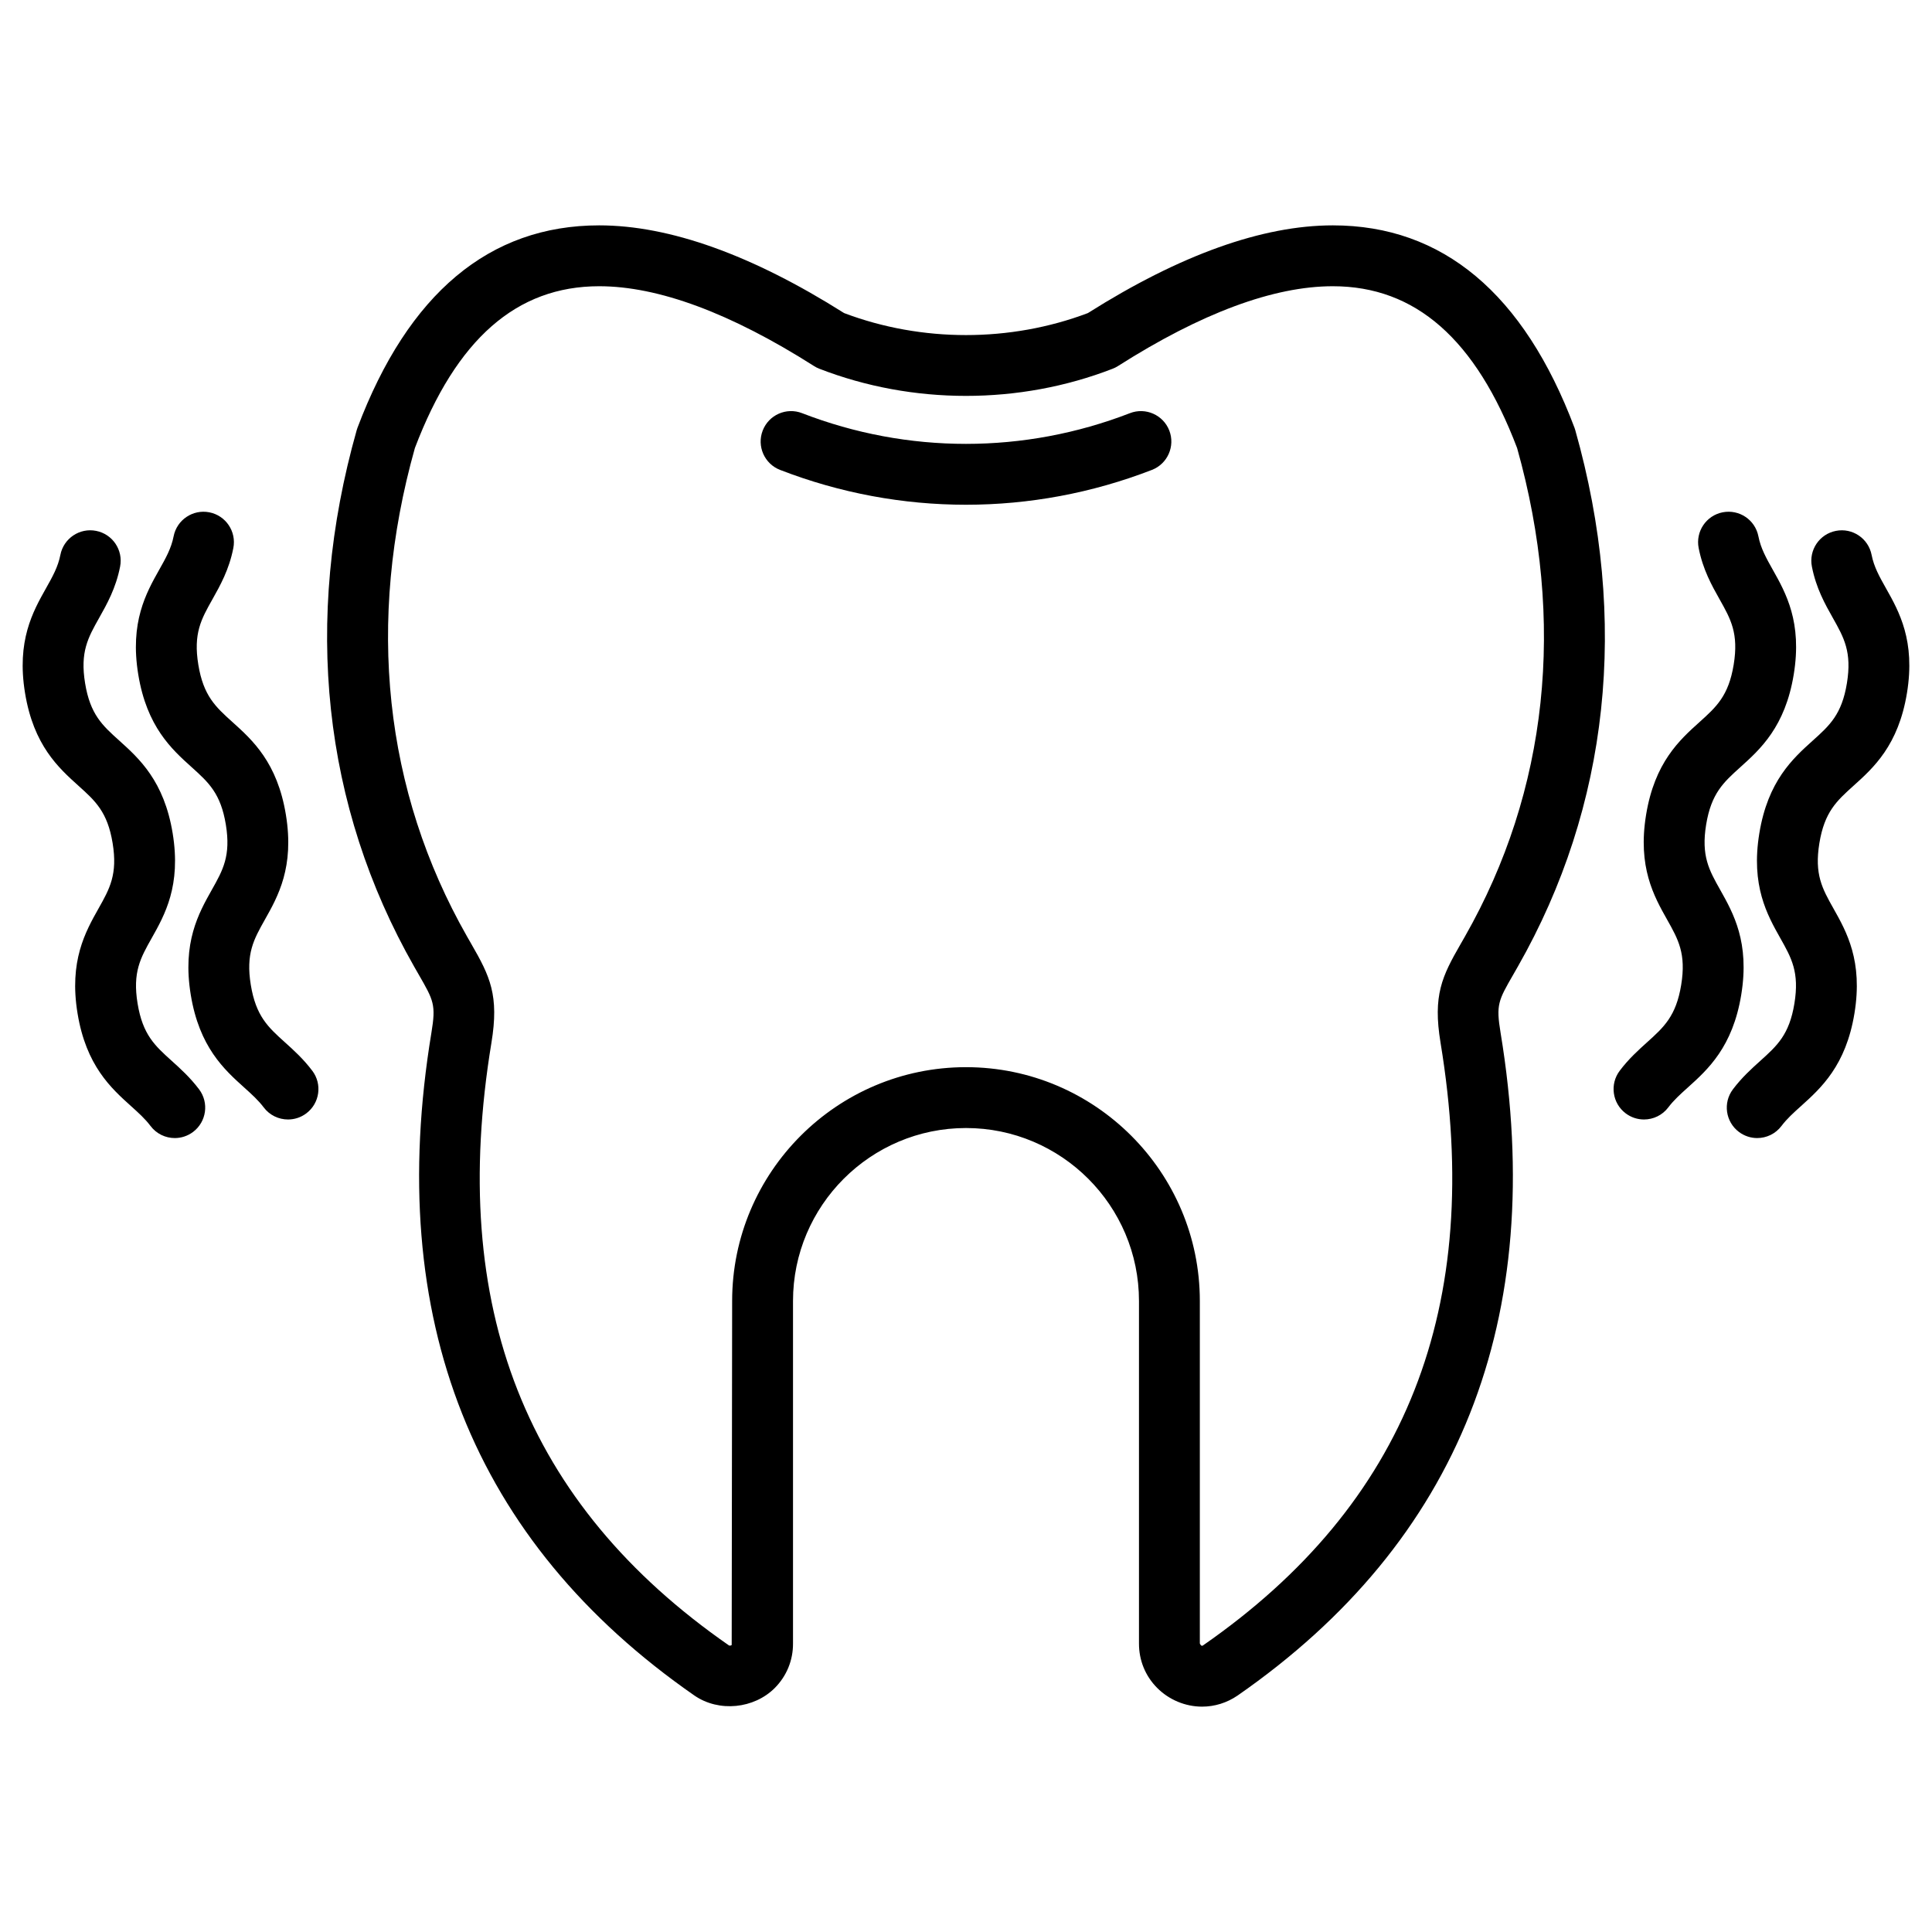 <svg id="Layer_1" height="512" viewBox="0 0 512 512" width="512" xmlns="http://www.w3.org/2000/svg"><path d="m417.258 113.357c-13.428-35.594-34.979-53.633-64.043-53.633-18.647 0-40.486 7.816-64.916 23.246-20.558 7.771-44.045 7.771-64.596 0-24.434-15.43-46.271-23.246-64.918-23.246-29.067 0-50.613 18.039-64.045 53.633-.08.215-.152.436-.215.656-14.262 50.447-9 99.598 15.224 142.135l1.196 2.086c3.999 6.941 4.614 8.006 3.381 15.471-12.487 75.758 10.958 134.85 69.728 175.645 6.495 4.457 15.776 3.5 21.29-2.033 3.128-3.152 4.838-7.344 4.813-11.766v-90.771c0-25.275 20.566-45.842 45.846-45.842 25.274 0 45.841 20.566 45.841 45.842v90.723c-.024 4.471 1.682 8.662 4.815 11.805 3.134 3.156 7.473 4.969 11.903 4.969 3.346 0 6.587-1.01 9.422-2.947 58.732-40.773 82.178-99.865 69.688-175.623-1.231-7.465-.62-8.529 3.384-15.471l1.193-2.086c24.224-42.537 29.487-91.688 15.222-142.135-.061-.222-.13-.443-.213-.658zm-29.023 134.807-1.157 2.021c-4.919 8.539-7.393 13.578-5.32 26.143 11.552 70.059-9.049 122.316-62.934 159.715-.147.105-.222.105-.262.105-.152 0-.345-.09-.592-.598v-90.771c0-34.166-27.802-61.967-61.968-61.967-34.175 0-61.975 27.801-61.975 61.967l-.119 91.156c-.128.123-.32.213-.698.141-53.922-37.432-74.52-89.689-62.971-159.748 2.071-12.564-.399-17.611-5.323-26.152l-1.152-2.012c-21.983-38.602-26.758-83.354-13.813-129.432 10.967-28.848 26.942-42.877 48.834-42.877 15.707 0 34.868 7.115 56.955 21.162.444.285.918.523 1.412.711 24.716 9.584 52.984 9.584 77.693 0 .496-.188.969-.426 1.415-.711 22.085-14.047 41.249-21.162 56.954-21.162 21.891 0 37.866 14.029 48.835 42.877 12.944 46.079 8.171 90.831-13.814 129.432zm-78.359-134.068c1.607 4.152-.457 8.828-4.61 10.436-15.882 6.154-32.578 9.23-49.263 9.23-16.694 0-33.383-3.076-49.271-9.23-4.151-1.607-6.214-6.283-4.604-10.436 1.605-4.15 6.276-6.215 10.433-4.602 28.008 10.857 58.864 10.846 86.88 0 4.143-1.613 8.826.451 10.435 4.602zm195.487 69.574c-2.272 13.863-8.868 19.805-14.167 24.57-4.458 4.018-7.684 6.922-9.041 15.201-1.356 8.275.772 12.061 3.717 17.291 3.499 6.215 7.851 13.947 5.579 27.811-2.272 13.863-8.864 19.803-14.163 24.578-2.007 1.805-3.736 3.365-5.165 5.256-1.582 2.109-4.003 3.221-6.448 3.221-1.688 0-3.387-.535-4.844-1.625-3.556-2.686-4.271-7.736-1.587-11.295 2.362-3.135 4.958-5.475 7.252-7.541 4.463-4.021 7.687-6.922 9.04-15.197 1.361-8.281-.771-12.063-3.717-17.289-3.499-6.219-7.851-13.943-5.578-27.818 2.271-13.863 8.868-19.805 14.167-24.576 4.463-4.012 7.687-6.916 9.041-15.193 1.357-8.279-.771-12.061-3.717-17.291-2.084-3.695-4.442-7.885-5.563-13.629-.856-4.369 1.994-8.607 6.367-9.457 4.381-.861 8.604 1.994 9.458 6.363.623 3.186 2.092 5.793 3.79 8.813 3.501 6.207 7.852 13.944 5.579 27.807zm-43.916 79.959c-2.272 13.865-8.864 19.807-14.163 24.578-2.007 1.805-3.738 3.367-5.165 5.26-1.584 2.1-4 3.207-6.444 3.207-1.69 0-3.396-.527-4.848-1.623-3.557-2.674-4.267-7.736-1.587-11.287 2.357-3.137 4.959-5.477 7.248-7.541 4.462-4.02 7.686-6.926 9.043-15.201s-.771-12.059-3.717-17.293c-3.497-6.213-7.854-13.945-5.582-27.809 2.273-13.873 8.868-19.807 14.168-24.576 4.463-4.02 7.687-6.926 9.045-15.203 1.357-8.277-.771-12.059-3.717-17.283-2.079-3.703-4.441-7.893-5.566-13.635-.854-4.365 1.998-8.607 6.366-9.459 4.393-.848 8.613 1.994 9.467 6.365.624 3.193 2.088 5.791 3.786 8.813 3.499 6.217 7.85 13.947 5.577 27.809-2.271 13.871-8.866 19.803-14.166 24.574-4.459 4.021-7.683 6.924-9.045 15.205-1.353 8.275.775 12.057 3.721 17.281 3.498 6.22 7.851 13.949 5.579 27.818zm-408.689 25.049c2.681 3.559 1.968 8.609-1.588 11.295-1.454 1.09-3.156 1.625-4.848 1.625-2.444 0-4.861-1.111-6.445-3.221-1.427-1.891-3.158-3.451-5.163-5.256-5.299-4.775-11.895-10.715-14.166-24.578-2.273-13.863 2.082-21.596 5.581-27.811 2.945-5.23 5.074-9.016 3.719-17.291-1.358-8.279-4.582-11.184-9.044-15.195-5.298-4.771-11.895-10.713-14.166-24.576-2.275-13.863 2.08-21.6 5.577-27.809 1.698-3.02 3.166-5.627 3.789-8.813.857-4.369 5.09-7.225 9.463-6.363 4.371.85 7.221 5.088 6.365 9.457-1.121 5.744-3.483 9.93-5.564 13.629-2.944 5.23-5.072 9.012-3.715 17.291 1.355 8.277 4.581 11.182 9.042 15.193 5.299 4.771 11.895 10.713 14.166 24.576 2.272 13.875-2.08 21.6-5.58 27.818-2.946 5.227-5.076 9.008-3.718 17.289 1.357 8.275 4.582 11.176 9.044 15.197 2.292 2.068 4.89 4.408 7.251 7.543zm30.006-4.914c2.681 3.551 1.969 8.613-1.587 11.287-1.454 1.096-3.157 1.623-4.847 1.623-2.446 0-4.862-1.107-6.447-3.207-1.426-1.893-3.157-3.455-5.163-5.26-5.299-4.771-11.893-10.713-14.166-24.578-2.271-13.869 2.083-21.598 5.579-27.818 2.947-5.225 5.076-9.006 3.719-17.281-1.358-8.281-4.582-11.184-9.043-15.205-5.299-4.771-11.895-10.703-14.167-24.574-2.273-13.861 2.082-21.592 5.577-27.809 1.7-3.021 3.168-5.619 3.792-8.813.854-4.367 5.095-7.217 9.462-6.365 4.37.852 7.221 5.094 6.366 9.459-1.122 5.742-3.483 9.932-5.563 13.635-2.946 5.225-5.075 9.006-3.719 17.283s4.582 11.184 9.041 15.203c5.3 4.77 11.896 10.703 14.168 24.576 2.272 13.863-2.078 21.596-5.578 27.809-2.946 5.234-5.077 9.018-3.719 17.293 1.357 8.275 4.582 11.182 9.045 15.201 2.291 2.064 4.888 4.404 7.25 7.541z"/></svg>